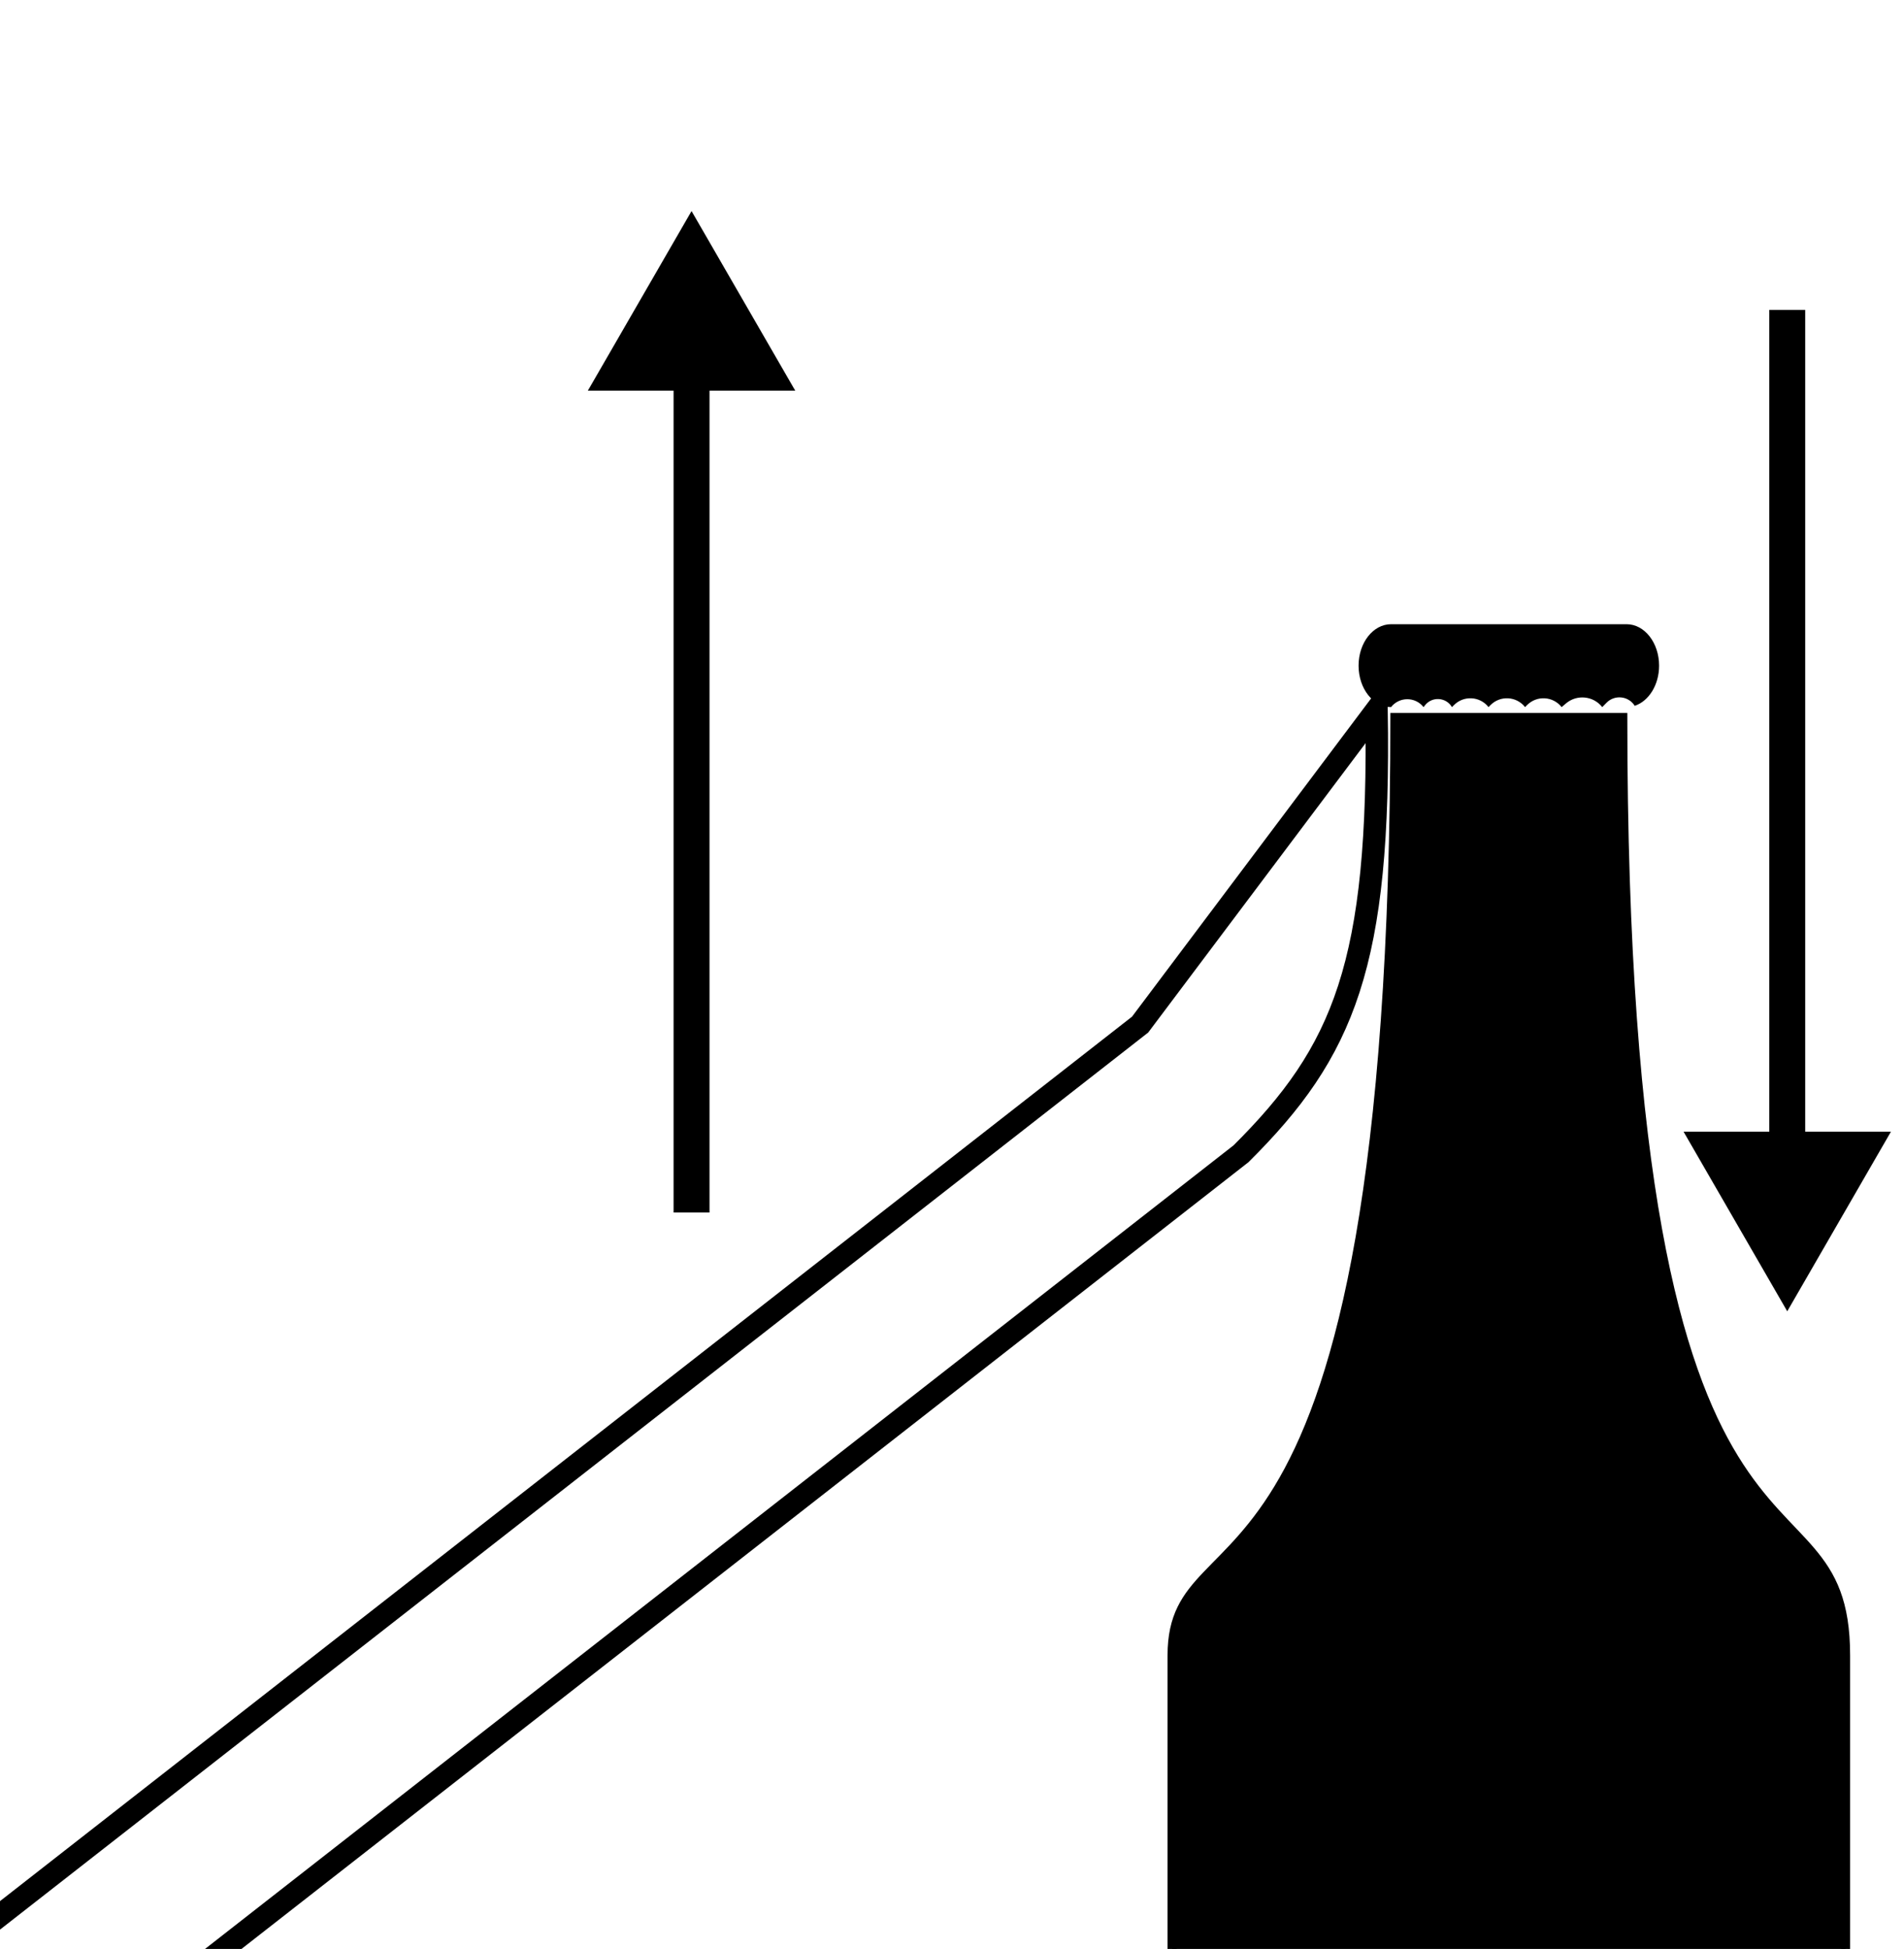 <svg width="424" height="434" viewBox="0 0 424 434" fill="none" xmlns="http://www.w3.org/2000/svg">
<g clip-path="url(#clip0_1017_41)">
<path d="M261 368.615H336V159.769H310.615C310.615 368.615 261 334 261 368.615Z" fill="black"/>
<path d="M336 368.615H411C411 321.308 361.385 368.615 361.385 159.769H336V368.615Z" fill="black"/>
<path d="M261 646.692H353.308H411V368.615H336H261V646.692Z" fill="black"/>
<path d="M261 646.692H353.308H411M261 646.692C261 646.692 261 477.211 261 368.615M261 646.692V368.615M411 646.692C411 646.692 411 415.923 411 368.615M411 646.692V368.615M411 368.615C381.711 368.615 336 368.615 336 368.615M411 368.615C411 321.308 361.385 368.615 361.385 159.769H336M411 368.615H336M261 368.615C290.289 368.615 336 368.615 336 368.615M261 368.615C261 334 310.615 368.615 310.615 159.769H336M261 368.615H336M336 368.615V159.769" stroke="black" stroke-width="2"/>
<path fill-rule="evenodd" clip-rule="evenodd" d="M362.227 139H309.774C305.778 139 302.539 143.133 302.539 148.231C302.539 153.329 305.778 157.462 309.774 157.462V157.462C311.614 155.114 315.168 155.114 317.008 157.462V157.462L317.323 157.06C318.91 155.036 322.036 155.245 323.339 157.462V157.462L323.757 157.035C325.931 154.816 329.562 155.016 331.478 157.462V157.462L331.896 157.035C334.071 154.816 337.701 155.016 339.618 157.462V157.462L340.036 157.035C342.21 154.816 345.84 155.016 347.757 157.462V157.462L348.716 156.646C351.154 154.572 354.827 154.943 356.801 157.462V157.462L357.75 156.493C359.571 154.633 362.652 154.966 364.035 157.171V157.171C367.156 156.146 369.462 152.532 369.462 148.231C369.462 143.133 366.222 139 362.227 139Z" fill="black"/>
<path d="M276.362 256.92C299.277 234.143 307.437 214.706 306.546 158.069L253.891 228.157L-262.709 631.769C-375.182 719.643 -290.095 890.552 -96.98 843.892C-242.82 859.406 -333.131 723.794 -240.237 660.531L276.362 256.92Z" stroke="black" stroke-width="5"/>
<path d="M154 47L130.906 87H177.094L154 47ZM158 270V83H150V270H158Z" fill="black"/>
<path d="M398 292L421.094 252H374.906L398 292ZM394 69V256H402V69H394Z" fill="black"/>
</g>
<defs>
<clipPath id="clip0_1017_41">
<rect width="424" height="434" fill="white"/>
</clipPath>
</defs>
</svg>
